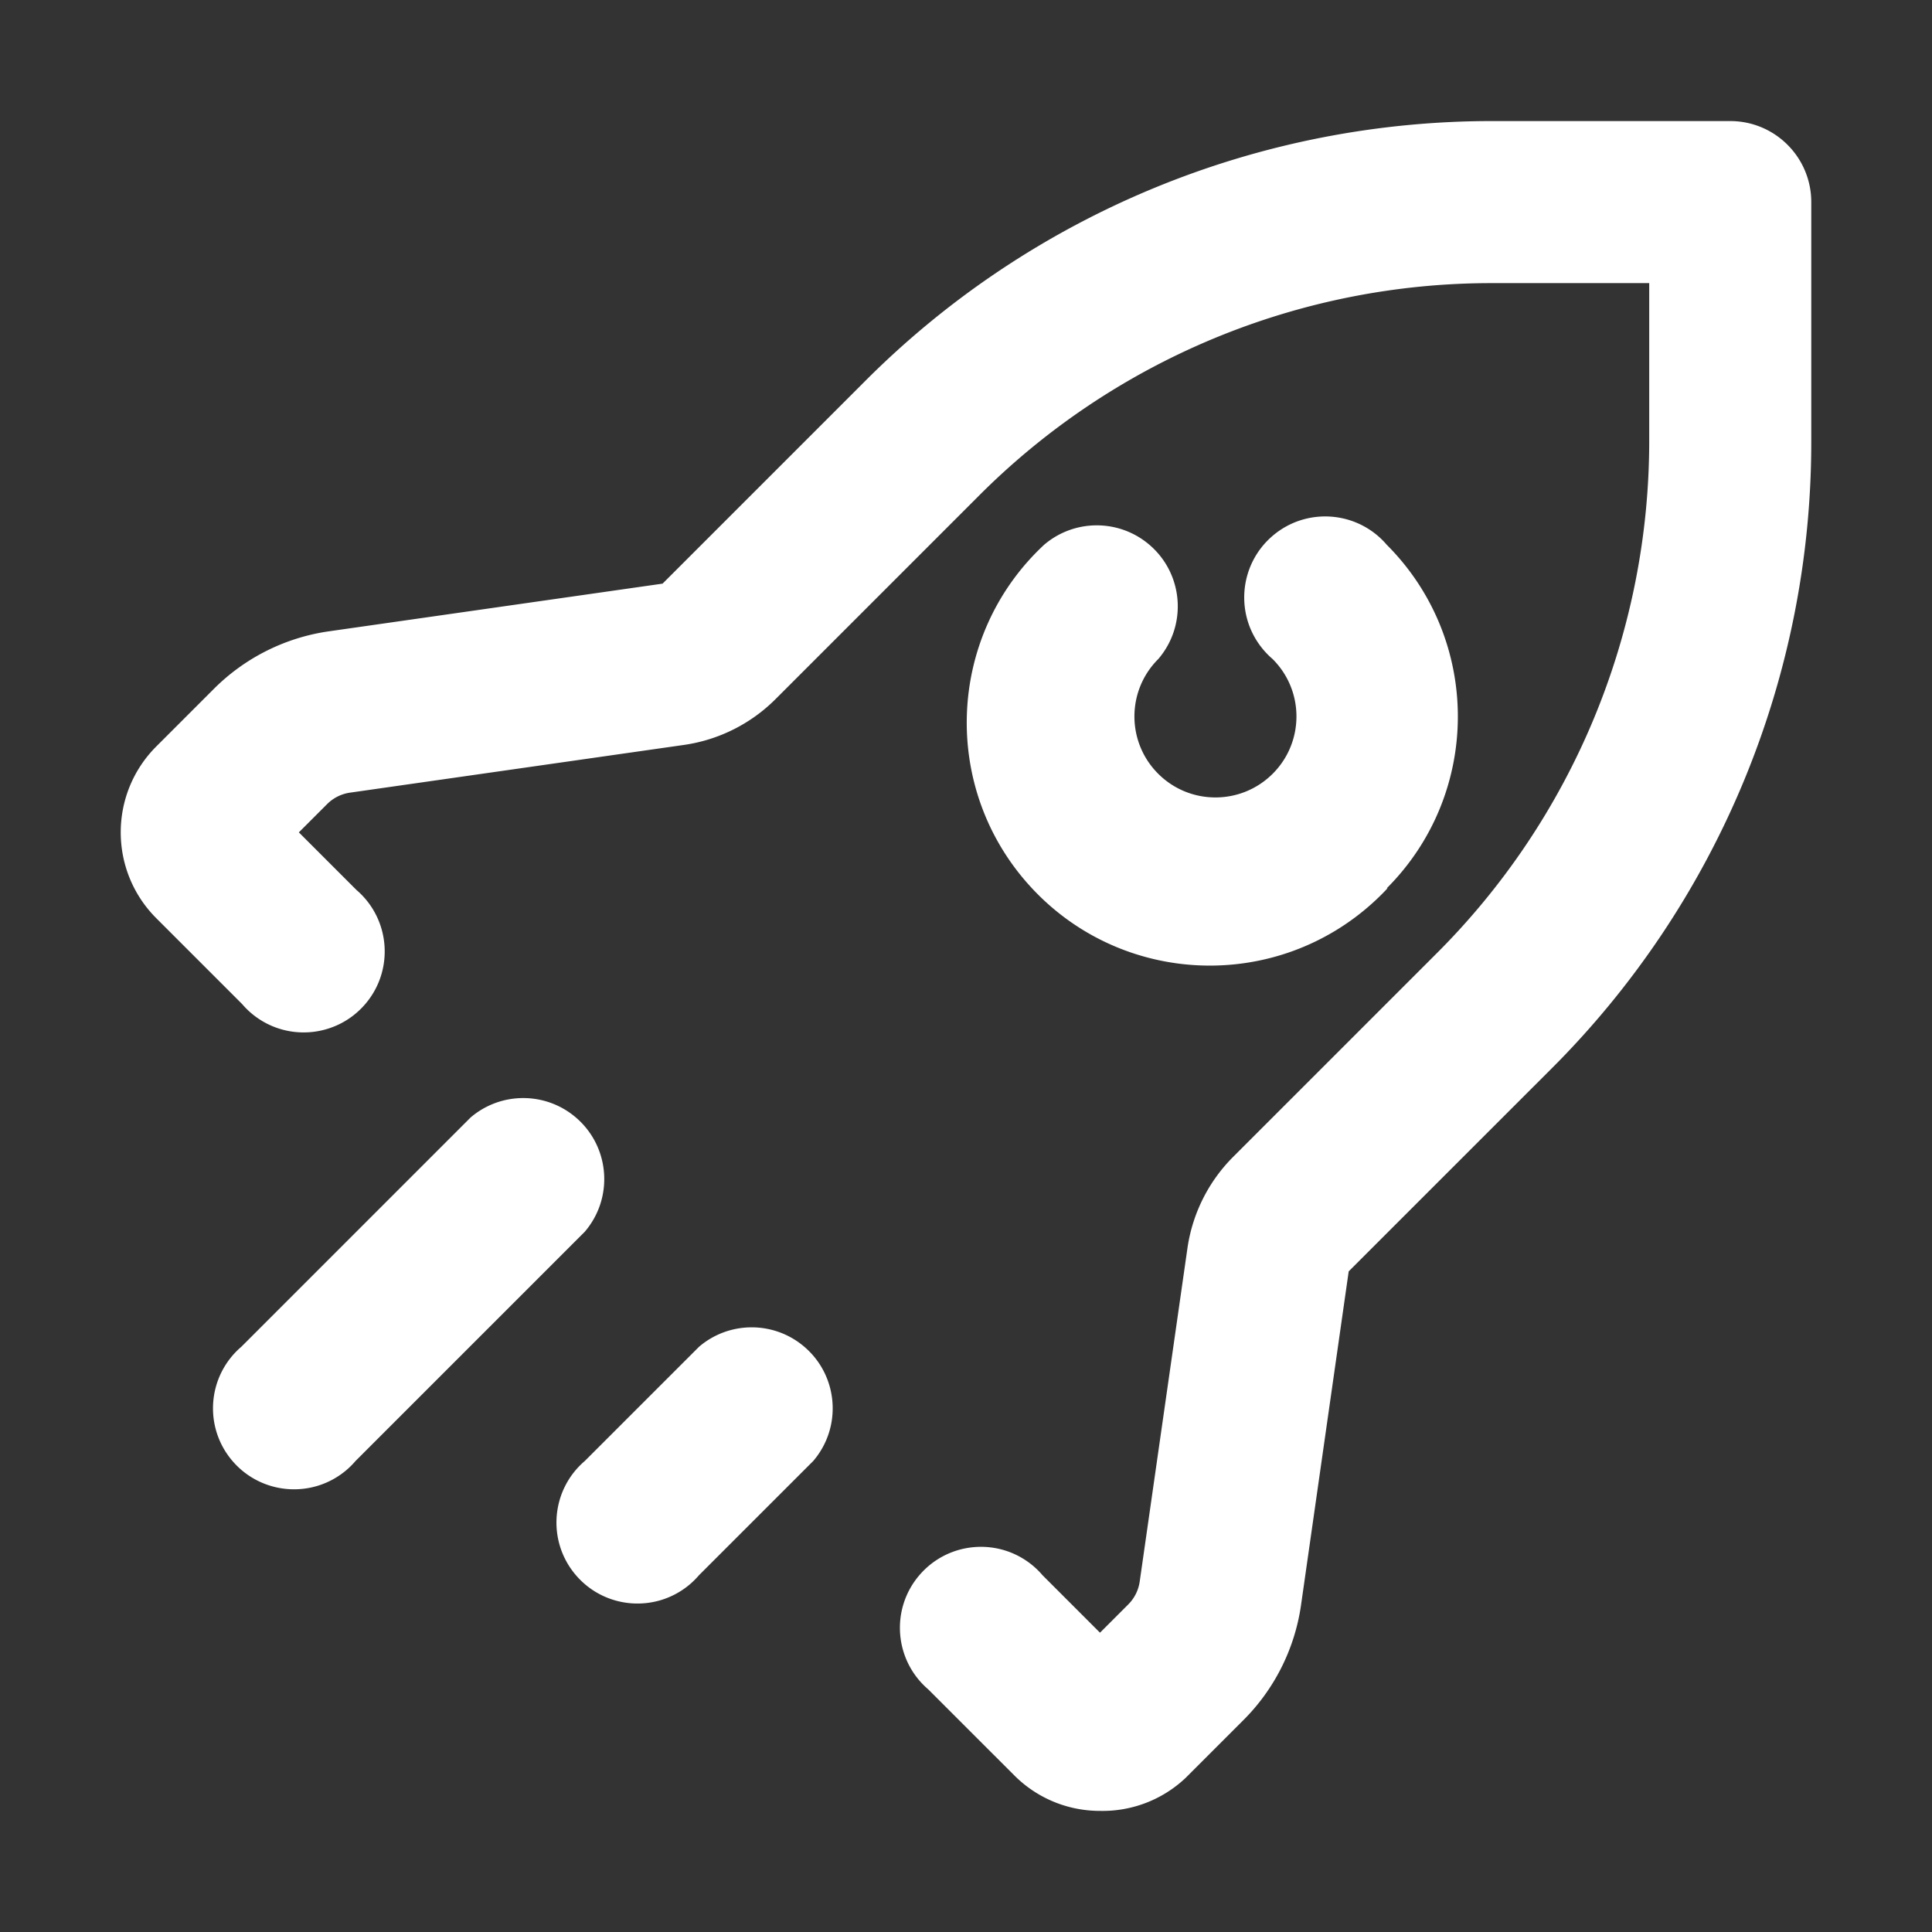 <?xml version="1.0" standalone="no"?><!DOCTYPE svg PUBLIC "-//W3C//DTD SVG 1.1//EN" "http://www.w3.org/Graphics/SVG/1.1/DTD/svg11.dtd"><svg t="1588908598693" class="icon" viewBox="0 0 1024 1024" version="1.1" xmlns="http://www.w3.org/2000/svg" p-id="1049" xmlns:xlink="http://www.w3.org/1999/xlink" width="200" height="200"><rect x="0" y="0" width="1024" height="1024" fill="#333333" stroke="none"/><defs><style type="text/css"></style></defs><path d="M583.03 959.81a63.994 63.994 0 0 1-45.51-18.89L492 895.41c-18.02-15.42-20.13-42.52-4.71-60.53 15.41-18.02 42.52-20.13 60.54-4.72a42.84 42.84 0 0 1 4.71 4.72l30.48 30.48 15.03-15.03a21.41 21.41 0 0 0 6.01-12.02l25.33-176.9a85.835 85.835 0 0 1 24.47-48.51l106.91-106.91a383.823 383.823 0 0 0 113.35-273.07v-82.86h-82.86c-102.51-0.2-200.83 40.62-273.07 113.34l-106.9 106.91a85.907 85.907 0 0 1-48.52 24.48l-177.32 25.34a21.41 21.41 0 0 0-12.02 6.01l-15.03 15.03 30.48 30.48c18.02 15.42 20.13 42.52 4.71 60.53s-42.52 20.13-60.54 4.72a42.84 42.84 0 0 1-4.71-4.72l-45.51-45.51c-25.12-25.15-25.12-65.88 0-91.03l30.48-30.48c16.38-16.4 37.6-27.1 60.54-30.48l177.32-25.34 106.91-106.91A469.306 469.306 0 0 1 792.13 64.17h124.94c23.71 0 42.94 19.22 42.94 42.94v125.8a469.332 469.332 0 0 1-138.25 334.04l-106.92 106.9-25.33 177.32a107.775 107.775 0 0 1-30.48 60.53l-30.48 30.48a64.02 64.02 0 0 1-45.52 17.63zM370.5 834.88l60.54-60.53c15.41-18.02 13.3-45.13-4.72-60.53-16.07-13.74-39.75-13.74-55.82 0l-60.54 60.53c-18.02 15.42-20.13 42.52-4.71 60.53 15.41 18.02 42.52 20.13 60.54 4.72 1.68-1.45 3.26-3.04 4.71-4.72z m-182.05-60.54l121.51-121.51c15.41-18.02 13.3-45.13-4.72-60.53-16.07-13.74-39.75-13.74-55.82 0l-121.5 121.51c-18.02 15.42-20.13 42.52-4.71 60.53s42.52 20.13 60.54 4.72c1.68-1.45 3.26-3.03 4.7-4.72z m546.57-303.55c50.23-50.29 50.23-131.75 0-182.04-15.41-18.02-42.52-20.13-60.53-4.72-18.02 15.42-20.13 42.52-4.72 60.53 1.45 1.7 3.02 3.27 4.71 4.72 16.82 16.72 16.9 43.9 0.18 60.72-16.72 16.81-43.9 16.9-60.72 0.18s-16.9-43.9-0.18-60.72c0.06-0.05 0.12-0.12 0.18-0.18 15.41-18.02 13.3-45.13-4.72-60.53-16.07-13.74-39.75-13.74-55.82 0-52.05 48.49-54.93 130-6.44 182.04 48.49 52.04 130 54.93 182.04 6.44 2.22-2.07 4.37-4.21 6.44-6.44h-0.42z" fill="#ffffff" p-id="1050"></path></svg>
